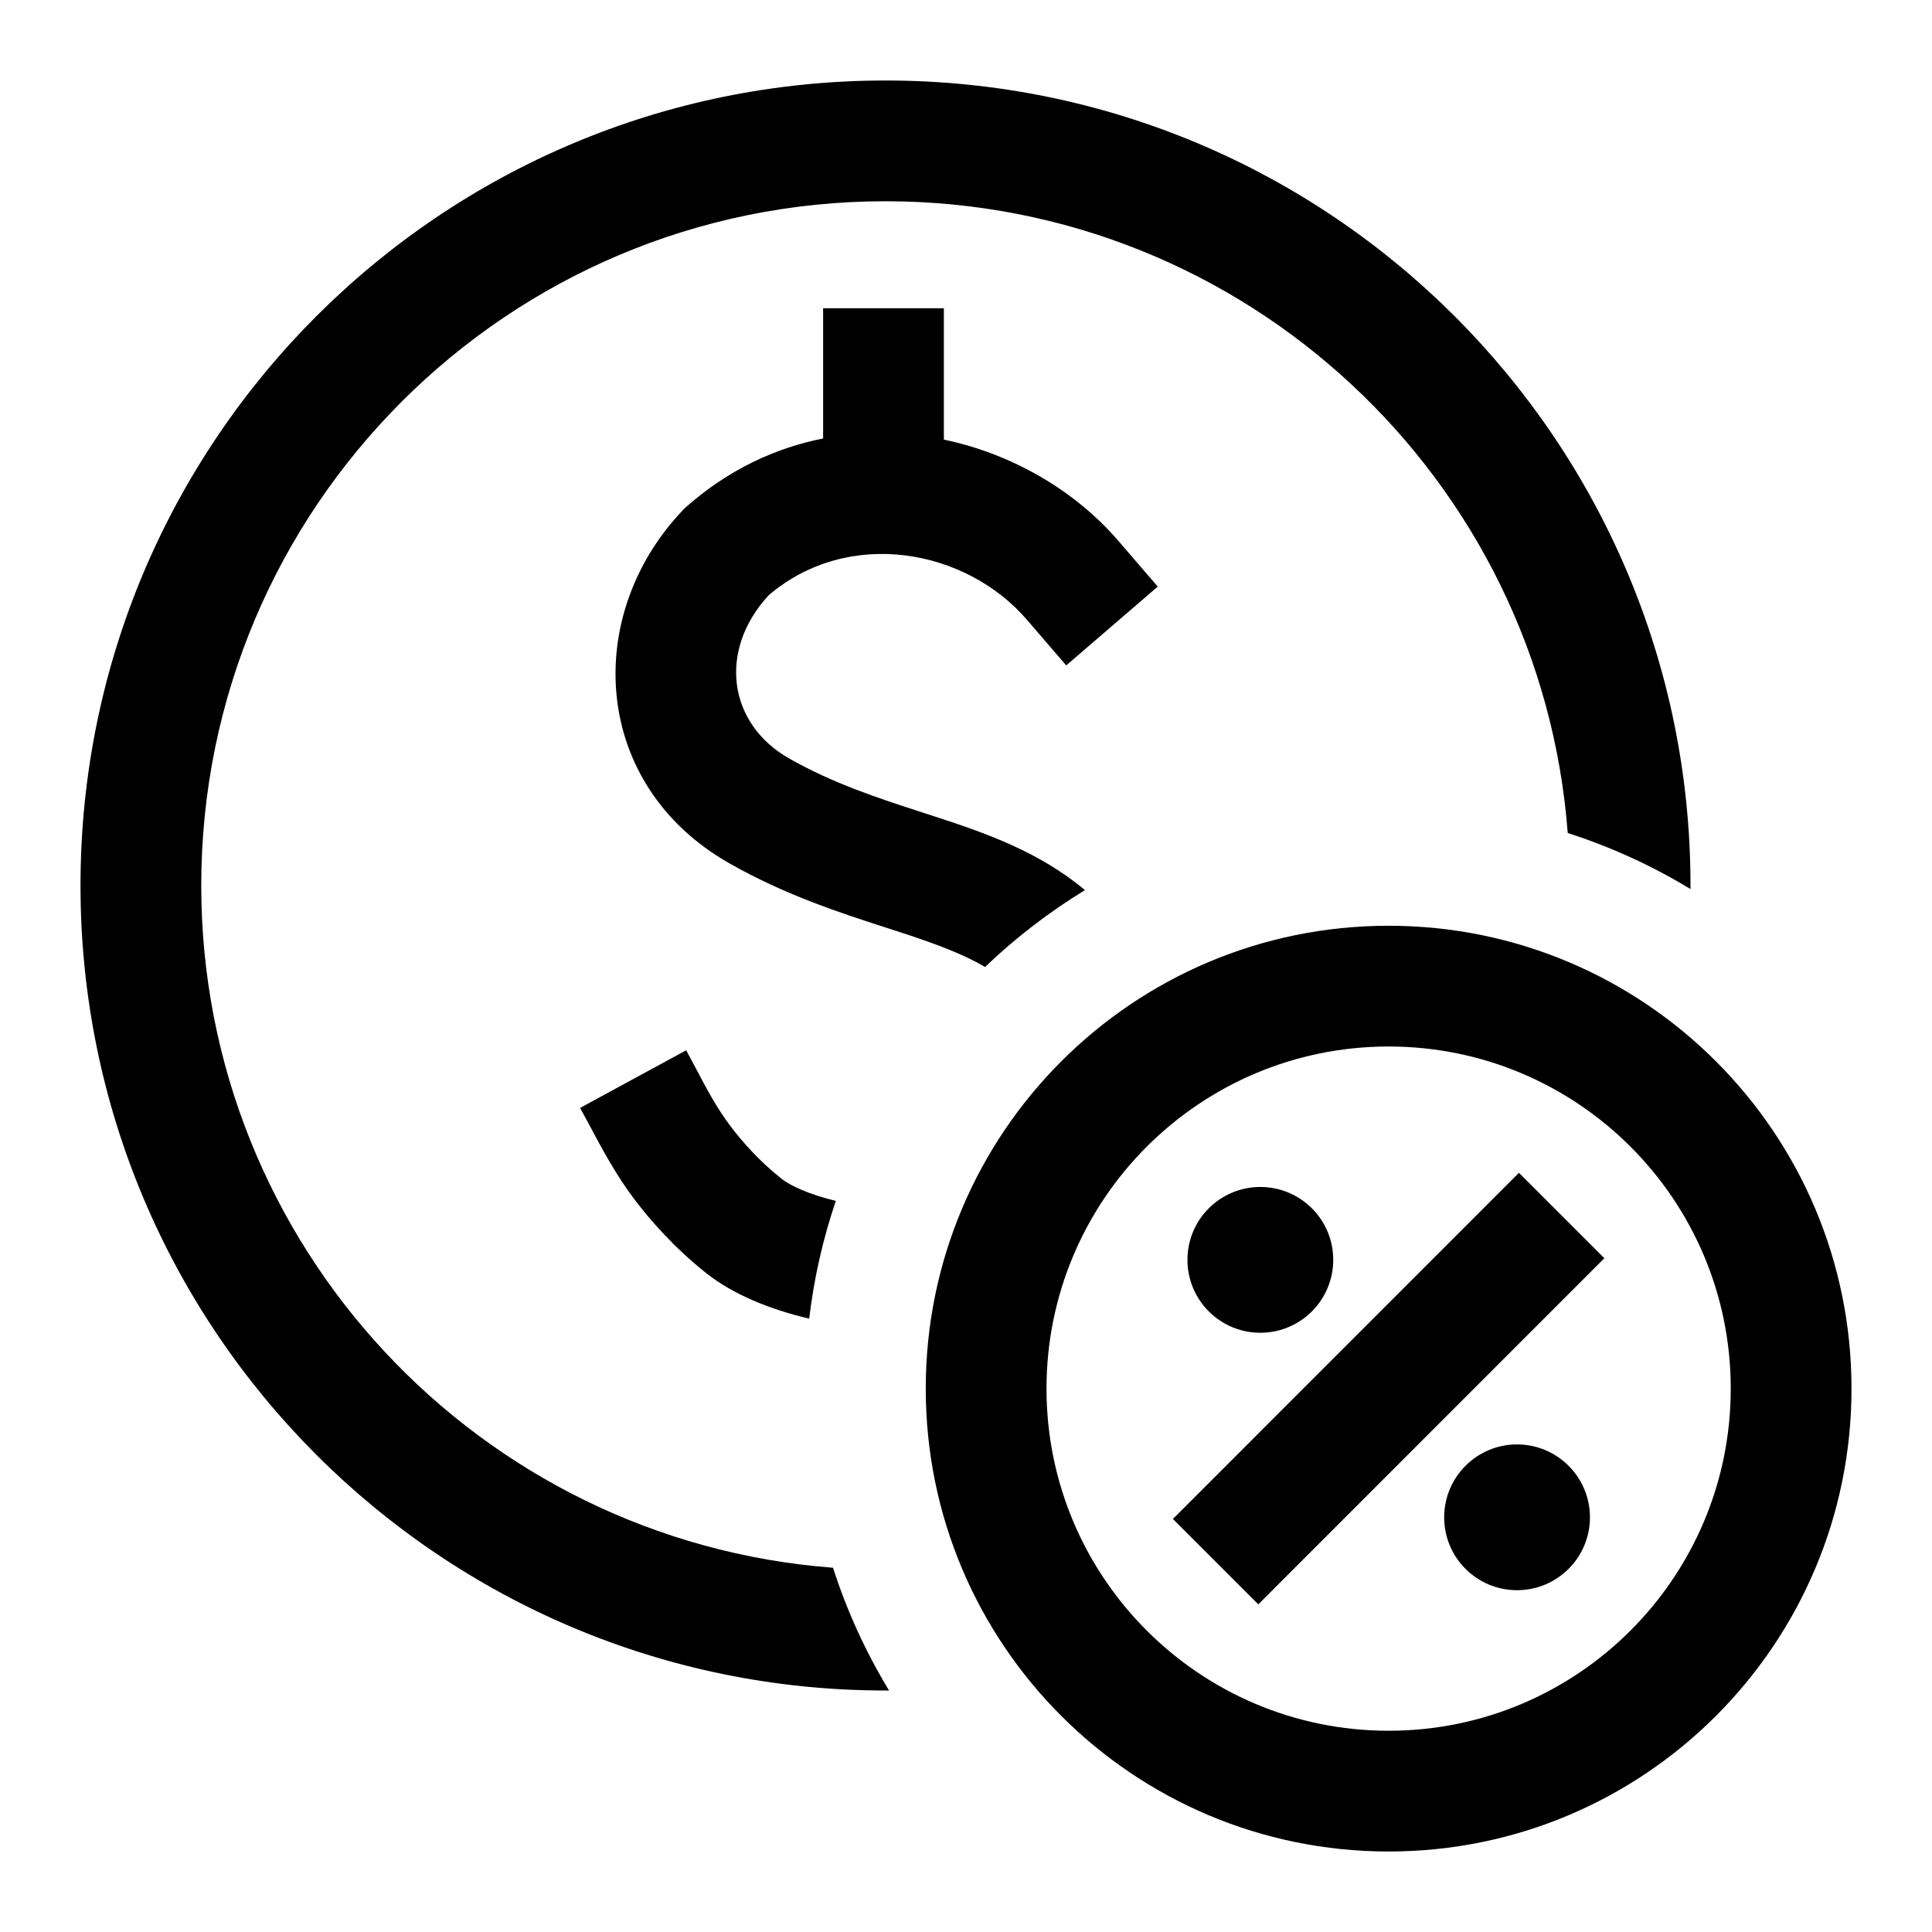 <svg width="24" height="24" viewBox="0 0 24 24" fill="none" xmlns="http://www.w3.org/2000/svg">
<path d="M11 1C5.477 1 1 5.477 1 11C1 16.523 5.477 21 11 21L11.044 21C10.756 20.525 10.521 20.014 10.348 19.475C5.958 19.142 2.5 15.475 2.5 11C2.5 6.306 6.306 2.5 11 2.5C15.475 2.5 19.142 5.958 19.475 10.348C20.014 10.521 20.525 10.756 21 11.044L21 11C21 5.477 16.523 1 11 1Z" fill="black"/>
<path d="M11.674 10.163C12.258 10.355 12.915 10.586 13.478 11.057C13.03 11.331 12.614 11.651 12.237 12.012C11.966 11.853 11.635 11.729 11.206 11.588C11.139 11.566 11.07 11.544 10.999 11.521C10.438 11.34 9.756 11.119 9.063 10.726C7.346 9.752 7.235 7.646 8.484 6.336L8.507 6.312L8.532 6.29C9.051 5.834 9.632 5.564 10.225 5.447V3.829H11.725V5.461C12.575 5.639 13.353 6.093 13.892 6.718L14.382 7.287L13.245 8.266L12.756 7.698C11.997 6.817 10.539 6.549 9.548 7.395C8.915 8.083 9.046 8.992 9.803 9.422C10.355 9.734 10.89 9.908 11.459 10.093C11.53 10.116 11.602 10.14 11.674 10.163Z" fill="black"/>
<path d="M10.052 16.381C10.112 15.875 10.224 15.386 10.383 14.918C10.06 14.841 9.82 14.731 9.711 14.645C9.432 14.424 9.22 14.182 9.077 13.993C8.903 13.764 8.77 13.511 8.637 13.258C8.6 13.188 8.562 13.117 8.524 13.047L7.206 13.763C7.24 13.825 7.273 13.887 7.307 13.949C7.482 14.277 7.656 14.603 7.882 14.9C8.08 15.161 8.378 15.503 8.78 15.821C9.1 16.074 9.554 16.264 10.052 16.381Z" fill="black"/>
<path d="M14.57 18.869L18.869 14.569L19.93 15.63L15.631 19.93L14.57 18.869Z" fill="black"/>
<path d="M18.845 19.754C19.345 19.754 19.751 19.349 19.751 18.849C19.751 18.349 19.345 17.943 18.845 17.943C18.345 17.943 17.94 18.349 17.94 18.849C17.94 19.349 18.345 19.754 18.845 19.754Z" fill="black"/>
<path d="M15.656 16.556C16.156 16.556 16.562 16.151 16.562 15.65C16.562 15.15 16.156 14.745 15.656 14.745C15.156 14.745 14.751 15.15 14.751 15.65C14.751 16.151 15.156 16.556 15.656 16.556Z" fill="black"/>
<path d="M11.5 17.25C11.5 14.074 14.074 11.5 17.25 11.5C20.426 11.5 23 14.074 23 17.25C23 20.426 20.426 23 17.25 23C14.074 23 11.5 20.426 11.5 17.25ZM17.25 13C14.903 13 13 14.903 13 17.25C13 19.597 14.903 21.5 17.25 21.5C19.597 21.5 21.5 19.597 21.5 17.25C21.5 14.903 19.597 13 17.25 13Z" fill="black"/>
</svg>
